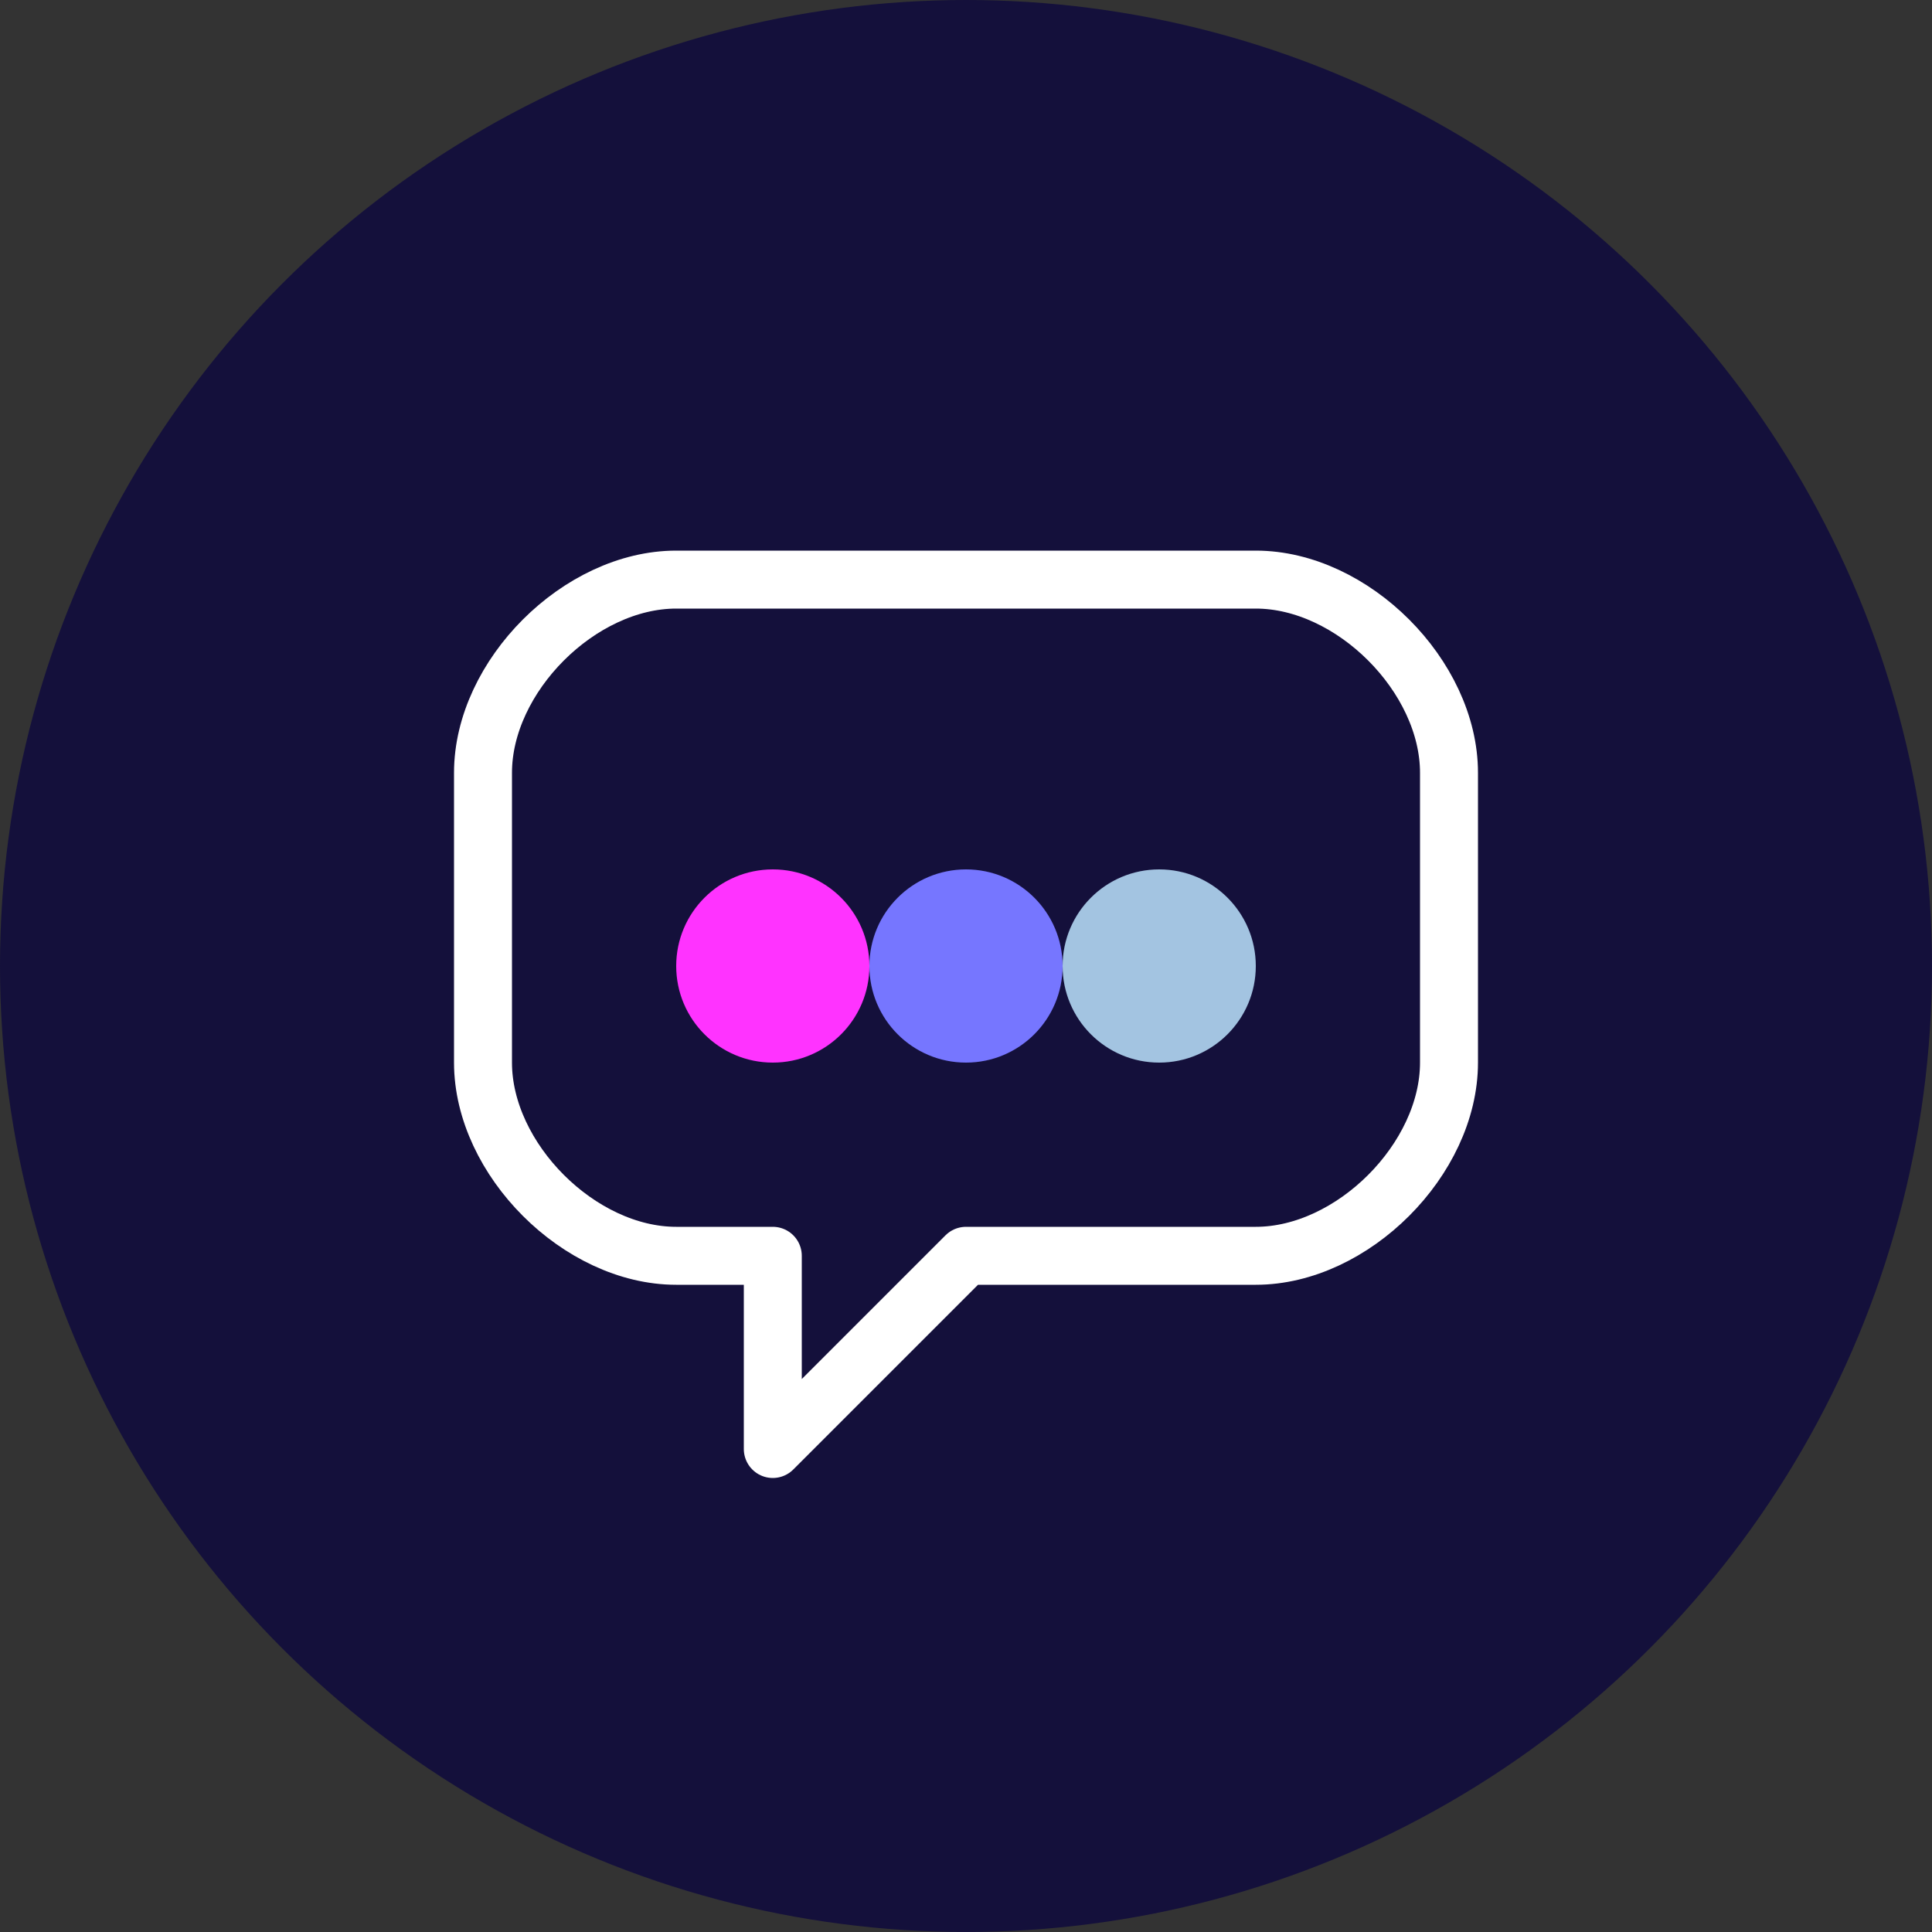 <svg width="32" height="32" viewBox="0 0 100 100" fill="none" xmlns="http://www.w3.org/2000/svg">
  <rect x="0" y="0" width="100" height="100" fill="#333333" stroke="none"/>
  <!-- Dark blue/purple circle background -->
  <circle cx="50" cy="50" r="50" fill="#14103B"/>

  <!-- White chat bubble outline -->
  <path d="M65 30H35C30 30 25 35 25 40V55C25 60 30 65 35 65H40V75L50 65H65C70 65 75 60 75 55V40C75 35 70 30 65 30Z" 
        stroke="white" 
        stroke-width="3" 
        stroke-linecap="round" 
        stroke-linejoin="round" 
        fill="none"/>
  
  <!-- Colored dots -->
  <circle cx="40" cy="50" r="5" fill="#FF33FF" />
  <circle cx="50" cy="50" r="5" fill="#7676FF" />
  <circle cx="60" cy="50" r="5" fill="#a3c4e1" />
</svg>